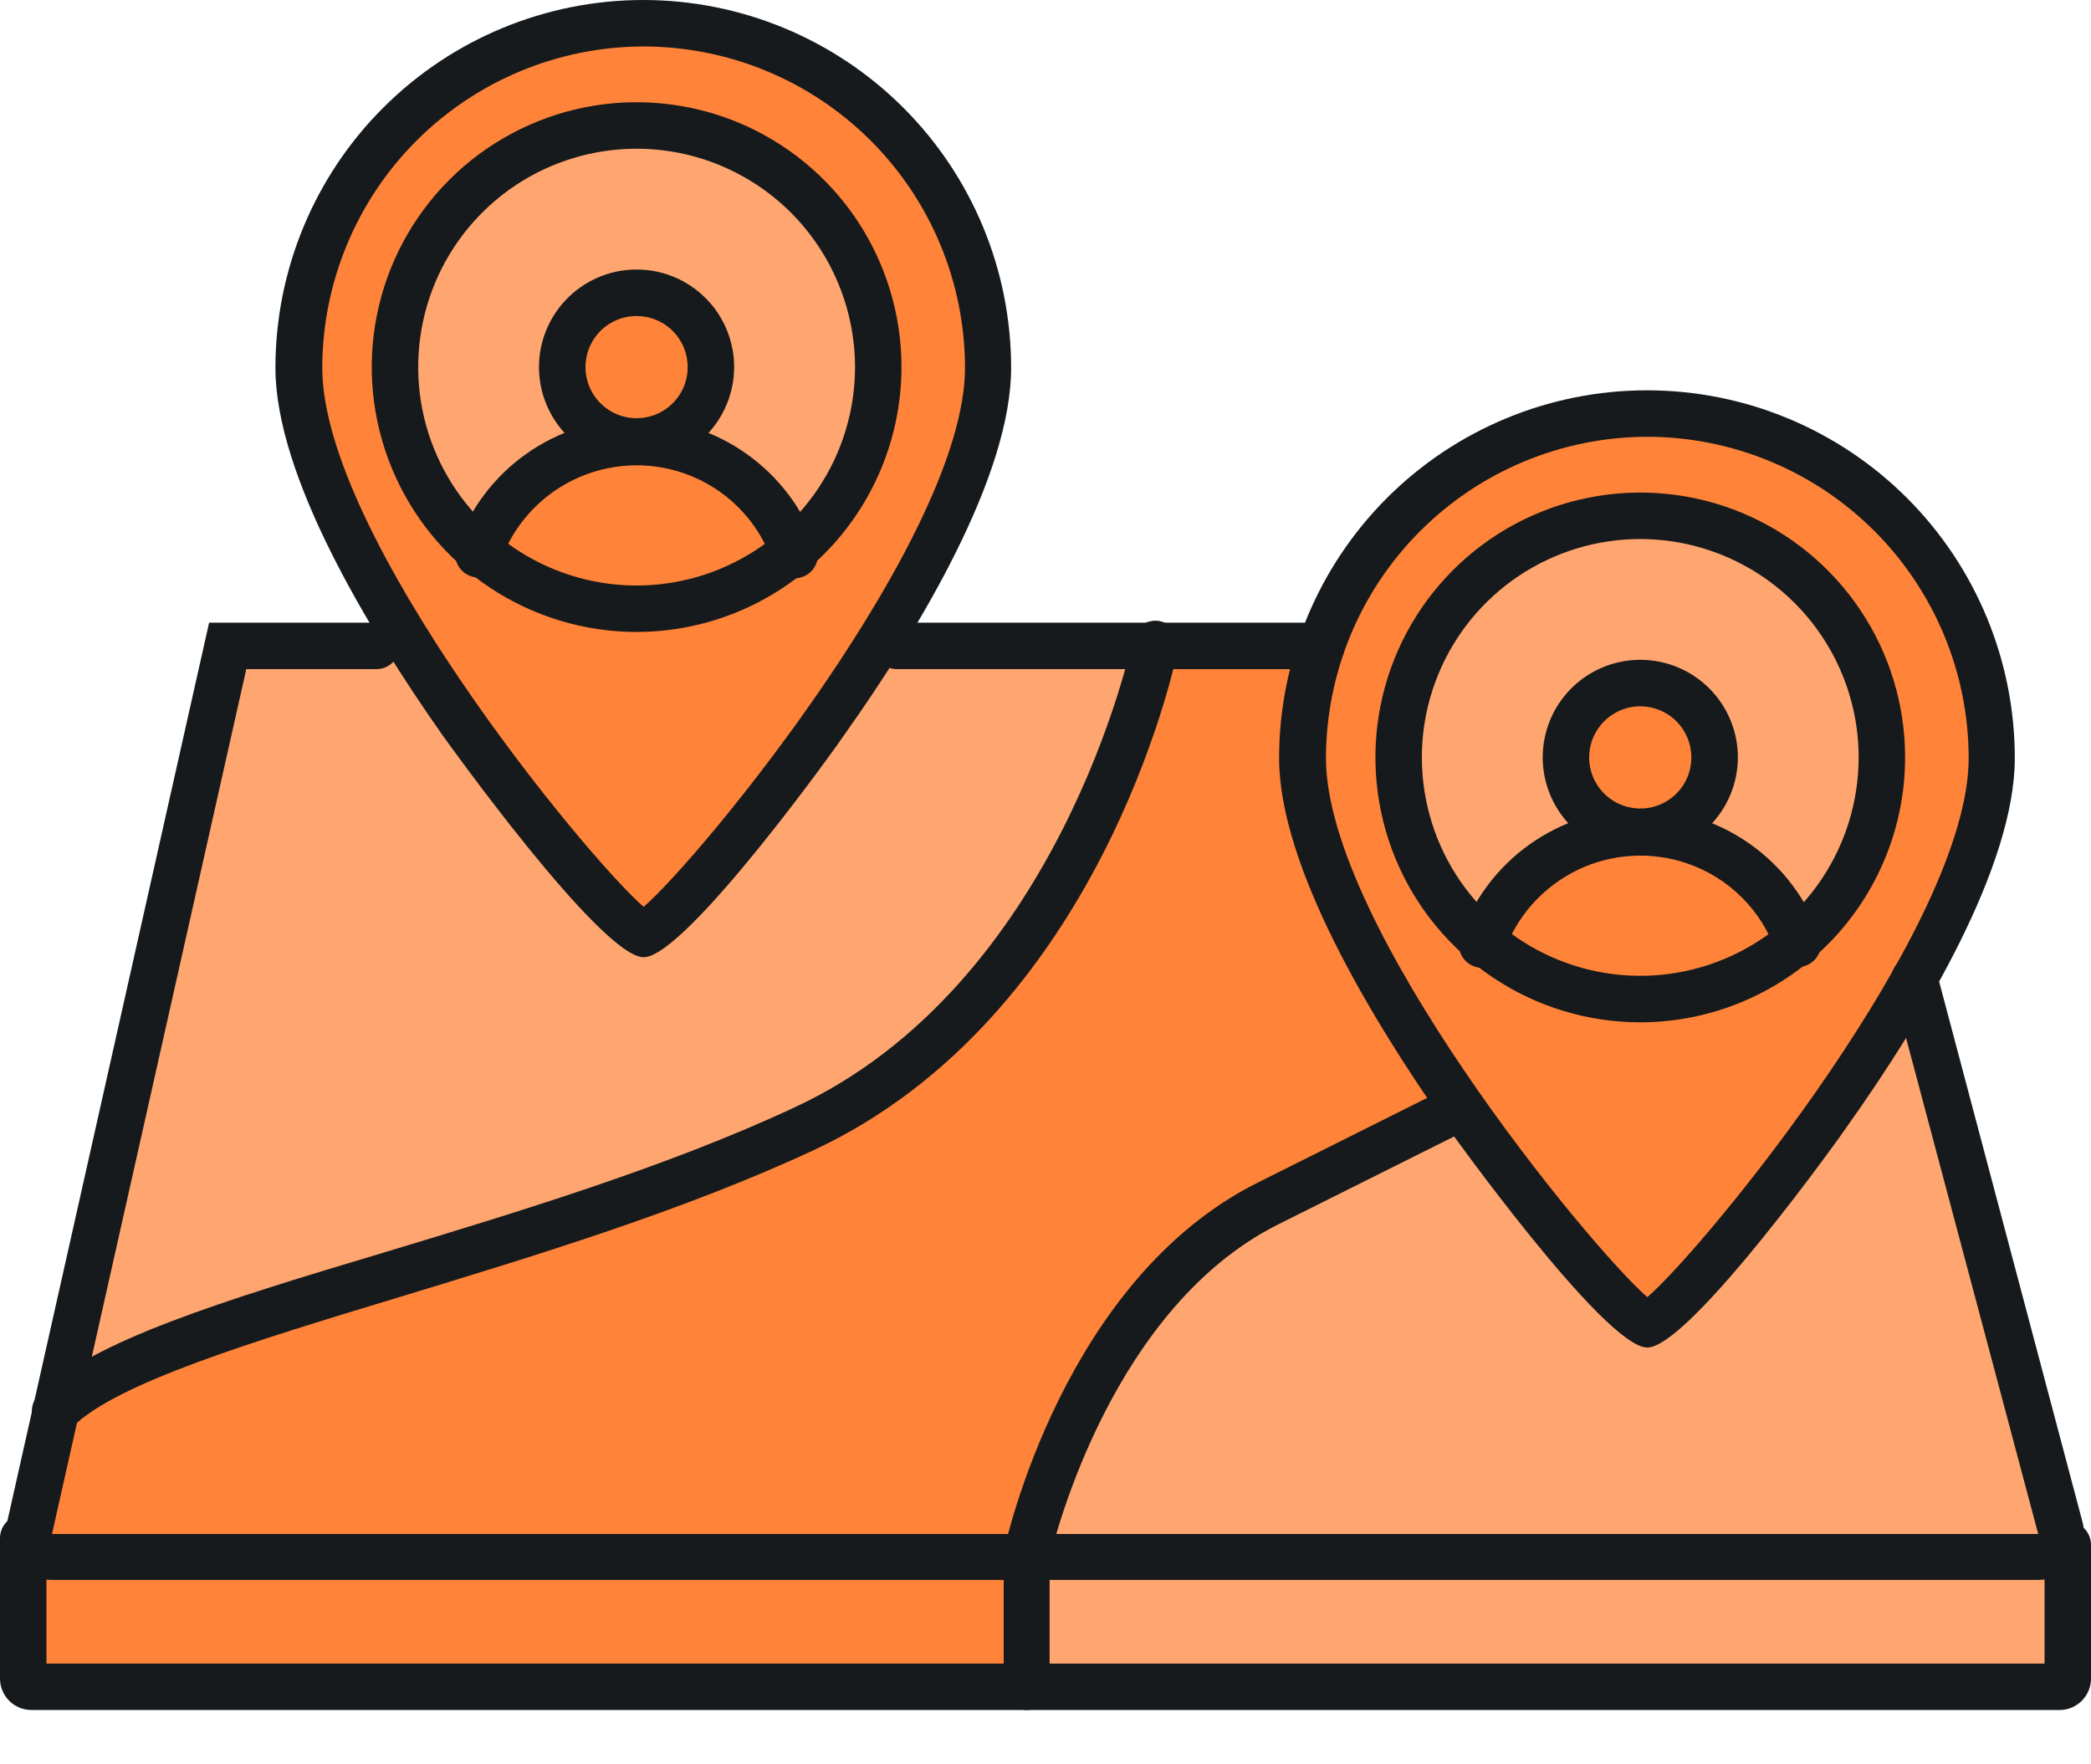 <svg width="32" height="27" viewBox="0 0 32 27" fill="none" xmlns="http://www.w3.org/2000/svg">
<path d="M13.369 5.168L13.201 4.125H14.768L15.087 6.087L13.503 9.671L12.388 9.176L12.083 8.479L13.369 6.087V5.168Z" fill="#FF8338"/>
<path d="M9.264 6.838L7.202 8.249L5.933 5.973L7.185 2.941L9.552 1.883L11.915 2.551L13.252 4.557L15.087 4.528L13.084 1.382L9.384 0.242L6.4 1.564L4.625 4.247V6.684L7.492 11.79L9.702 14.296L12.513 11.318L14.003 8.838L11.944 8.172L10.886 7.111L10.524 6.517L10.775 5.501L9.856 4.443L8.715 4.835L8.547 6.198L9.264 6.838Z" fill="#FF8338"/>
<path d="M9.114 6.773L7.202 8.249L6.036 6.124L6.758 3.118L9.114 1.948H10.877L13.178 3.86L13.369 6.087L12.248 8.385H11.915L11.452 7.111L10.283 6.684L10.951 5.808L10.692 4.836L9.264 4.639L8.596 5.271L8.835 6.252L9.114 6.773Z" fill="#FFA670"/>
<path d="M28.729 11.142L28.561 10.098H30.128L30.447 12.06L28.863 15.644L27.747 15.149L27.443 14.453L28.729 12.06V11.142Z" fill="#FF8338"/>
<path d="M24.624 12.811L22.565 14.222L21.294 11.947L22.545 8.914L24.912 7.856L27.275 8.525L28.61 10.53L30.447 10.502L28.445 7.356L24.744 6.215L21.76 7.538L19.985 10.22V12.658L22.849 17.764L25.062 20.267L27.873 17.291L29.363 14.811L27.304 14.145L26.246 13.084L25.884 12.49L26.135 11.475L25.216 10.416L24.075 10.809L23.908 12.171L24.624 12.811Z" fill="#FF8338"/>
<path d="M24.474 12.746L22.565 14.222L21.396 12.098L22.119 9.091L24.474 7.922H26.237L28.538 9.833L28.729 12.06L27.608 14.359H27.276L26.812 13.085L25.643 12.658L26.311 11.782L26.049 10.809L24.624 10.613L23.956 11.244L24.195 12.226L24.474 12.746Z" fill="#FFA670"/>
<path d="M31.616 23.782H0.284V25.563H31.616V23.782Z" fill="#FFA670"/>
<path d="M6.4 9.884L9.85 14.182L13.613 9.884L20.292 9.671L19.902 12.123L23.324 18.387L25.21 20.139L27.164 17.968L29.155 15.158L31.616 23.672L0.193 23.851L3.373 10.027L6.4 9.884Z" fill="#FFA670"/>
<path d="M17.704 9.816L15.903 14.009L14.032 16.233L10.931 17.923L2.66 20.48L0.757 21.404L0.284 23.691V25.879L15.755 25.805L16 22.502L17.897 19.442L22.326 16.853L19.985 12.797L20.039 9.816H17.704Z" fill="#FF8338"/>
<path d="M9.85 14.649C9.196 14.649 6.801 11.29 6.775 11.255C5.612 9.6 4.215 7.273 4.215 5.629C4.215 4.136 4.808 2.704 5.864 1.649C6.92 0.593 8.352 0 9.844 0C11.337 0 12.769 0.593 13.825 1.649C14.881 2.704 15.474 4.136 15.474 5.629C15.474 7.279 14.083 9.611 12.914 11.255C12.899 11.29 10.504 14.649 9.85 14.649ZM9.85 0.711C8.546 0.713 7.296 1.231 6.374 2.153C5.452 3.075 4.934 4.325 4.932 5.629C4.932 8.189 8.954 13.099 9.85 13.878C10.746 13.104 14.768 8.189 14.768 5.629C14.767 4.325 14.248 3.075 13.326 2.153C12.404 1.231 11.154 0.713 9.85 0.711Z" fill="#171A1C"/>
<path d="M9.742 9.671C8.941 9.671 8.157 9.433 7.49 8.988C6.824 8.543 6.304 7.91 5.998 7.169C5.691 6.428 5.61 5.613 5.767 4.827C5.923 4.041 6.309 3.319 6.876 2.752C7.443 2.185 8.165 1.799 8.952 1.642C9.738 1.486 10.553 1.566 11.293 1.873C12.034 2.18 12.667 2.699 13.113 3.366C13.558 4.032 13.796 4.816 13.796 5.618C13.795 6.693 13.368 7.723 12.608 8.483C11.848 9.243 10.817 9.67 9.742 9.671ZM9.742 2.276C9.081 2.276 8.435 2.472 7.885 2.839C7.336 3.206 6.907 3.728 6.654 4.339C6.402 4.949 6.335 5.622 6.464 6.27C6.593 6.918 6.912 7.514 7.379 7.981C7.846 8.449 8.442 8.767 9.09 8.896C9.739 9.025 10.411 8.959 11.021 8.706C11.632 8.453 12.154 8.024 12.521 7.475C12.889 6.925 13.085 6.279 13.085 5.618C13.084 4.732 12.731 3.882 12.105 3.255C11.478 2.629 10.629 2.276 9.742 2.276Z" fill="#171A1C"/>
<path d="M9.742 7.111C9.447 7.111 9.158 7.024 8.912 6.86C8.667 6.695 8.475 6.462 8.362 6.189C8.249 5.916 8.22 5.616 8.277 5.327C8.335 5.037 8.477 4.771 8.686 4.562C8.895 4.353 9.161 4.211 9.451 4.153C9.74 4.096 10.041 4.125 10.314 4.238C10.586 4.351 10.82 4.543 10.984 4.788C11.148 5.034 11.235 5.322 11.235 5.618C11.235 6.014 11.077 6.393 10.797 6.673C10.517 6.953 10.138 7.11 9.742 7.111ZM9.742 4.836C9.587 4.836 9.436 4.881 9.308 4.967C9.179 5.053 9.079 5.176 9.019 5.319C8.96 5.461 8.945 5.619 8.975 5.77C9.005 5.922 9.08 6.062 9.189 6.171C9.298 6.28 9.438 6.355 9.59 6.385C9.741 6.415 9.899 6.4 10.041 6.341C10.184 6.281 10.307 6.181 10.393 6.052C10.479 5.924 10.524 5.773 10.524 5.618C10.524 5.41 10.442 5.211 10.295 5.065C10.149 4.918 9.95 4.836 9.742 4.836Z" fill="#171A1C"/>
<path d="M7.322 8.838C7.282 8.838 7.242 8.831 7.205 8.818C7.116 8.787 7.043 8.722 7.002 8.637C6.961 8.552 6.955 8.455 6.986 8.366C7.185 7.794 7.557 7.298 8.05 6.948C8.544 6.597 9.134 6.409 9.739 6.409C10.345 6.409 10.935 6.597 11.428 6.948C11.922 7.298 12.294 7.794 12.493 8.366C12.51 8.41 12.518 8.458 12.517 8.505C12.515 8.553 12.504 8.6 12.484 8.643C12.464 8.687 12.435 8.726 12.4 8.758C12.365 8.79 12.323 8.814 12.278 8.83C12.233 8.846 12.185 8.852 12.137 8.849C12.09 8.846 12.043 8.833 12.001 8.811C11.958 8.79 11.92 8.76 11.889 8.723C11.859 8.687 11.835 8.644 11.822 8.599C11.713 8.284 11.535 7.999 11.3 7.764C11.065 7.529 10.779 7.35 10.465 7.242C9.912 7.051 9.307 7.087 8.781 7.341C8.255 7.595 7.851 8.047 7.657 8.599C7.633 8.669 7.588 8.729 7.528 8.772C7.468 8.815 7.396 8.838 7.322 8.838Z" fill="#171A1C"/>
<path d="M25.21 20.622C24.556 20.622 22.161 17.263 22.135 17.229C20.972 15.573 19.575 13.247 19.575 11.602C19.575 10.11 20.169 8.678 21.224 7.622C22.28 6.566 23.712 5.973 25.205 5.973C26.698 5.973 28.129 6.566 29.185 7.622C30.241 8.678 30.834 10.11 30.834 11.602C30.834 13.252 29.443 15.585 28.274 17.229C28.259 17.263 25.864 20.622 25.21 20.622ZM25.21 6.684C23.906 6.686 22.656 7.205 21.734 8.127C20.812 9.049 20.294 10.299 20.292 11.602C20.292 14.162 24.314 19.072 25.21 19.851C26.106 19.078 30.128 14.162 30.128 11.602C30.127 10.299 29.608 9.049 28.686 8.127C27.764 7.205 26.514 6.686 25.21 6.684Z" fill="#171A1C"/>
<path d="M25.102 15.645C24.3 15.645 23.517 15.407 22.85 14.961C22.184 14.516 21.664 13.883 21.357 13.142C21.051 12.402 20.97 11.587 21.127 10.8C21.283 10.014 21.669 9.292 22.236 8.725C22.803 8.158 23.525 7.772 24.311 7.616C25.098 7.459 25.913 7.54 26.653 7.846C27.394 8.153 28.027 8.673 28.472 9.339C28.918 10.006 29.155 10.79 29.155 11.591C29.155 12.666 28.727 13.697 27.968 14.457C27.207 15.216 26.177 15.644 25.102 15.645ZM25.102 8.249C24.441 8.249 23.795 8.445 23.245 8.812C22.696 9.179 22.267 9.701 22.014 10.312C21.761 10.923 21.695 11.595 21.824 12.243C21.953 12.892 22.271 13.487 22.739 13.954C23.206 14.422 23.802 14.74 24.45 14.869C25.099 14.998 25.77 14.932 26.381 14.679C26.992 14.426 27.514 13.998 27.881 13.448C28.248 12.898 28.444 12.252 28.444 11.591C28.444 10.705 28.091 9.855 27.465 9.229C26.838 8.602 25.988 8.25 25.102 8.249Z" fill="#171A1C"/>
<path d="M25.102 13.084C24.807 13.084 24.518 12.997 24.273 12.833C24.027 12.669 23.836 12.435 23.723 12.162C23.61 11.89 23.58 11.589 23.638 11.3C23.695 11.01 23.837 10.744 24.046 10.535C24.255 10.326 24.521 10.184 24.811 10.126C25.101 10.069 25.401 10.098 25.674 10.211C25.947 10.324 26.18 10.516 26.344 10.761C26.508 11.007 26.596 11.296 26.596 11.591C26.595 11.987 26.437 12.366 26.157 12.646C25.877 12.926 25.498 13.084 25.102 13.084ZM25.102 10.809C24.948 10.809 24.796 10.855 24.668 10.941C24.539 11.027 24.439 11.149 24.38 11.292C24.32 11.435 24.305 11.592 24.335 11.744C24.365 11.895 24.44 12.035 24.549 12.144C24.659 12.254 24.798 12.328 24.95 12.358C25.101 12.388 25.259 12.373 25.402 12.314C25.544 12.255 25.667 12.154 25.753 12.026C25.839 11.897 25.884 11.746 25.884 11.591C25.884 11.383 25.802 11.185 25.655 11.038C25.509 10.891 25.31 10.809 25.102 10.809Z" fill="#171A1C"/>
<path d="M22.682 14.811C22.642 14.811 22.602 14.805 22.565 14.791C22.476 14.76 22.403 14.695 22.362 14.61C22.321 14.526 22.315 14.428 22.346 14.339C22.545 13.767 22.917 13.272 23.41 12.921C23.904 12.57 24.494 12.382 25.099 12.382C25.705 12.382 26.295 12.57 26.788 12.921C27.282 13.272 27.654 13.767 27.853 14.339C27.88 14.427 27.872 14.522 27.83 14.604C27.789 14.686 27.717 14.749 27.63 14.779C27.543 14.81 27.447 14.805 27.364 14.766C27.28 14.728 27.215 14.658 27.182 14.572C27.073 14.258 26.895 13.972 26.66 13.737C26.425 13.502 26.139 13.323 25.825 13.215C25.273 13.024 24.667 13.06 24.141 13.314C23.615 13.569 23.211 14.021 23.017 14.572C22.994 14.642 22.948 14.703 22.888 14.746C22.828 14.789 22.756 14.812 22.682 14.811Z" fill="#171A1C"/>
<path d="M31.192 24.178H0.788C0.669 24.178 0.552 24.148 0.448 24.091C0.344 24.034 0.257 23.951 0.193 23.851C0.095 23.694 0.062 23.505 0.102 23.324L3.2 9.529H5.76C5.854 9.529 5.945 9.566 6.011 9.633C6.078 9.7 6.116 9.79 6.116 9.884C6.116 9.979 6.078 10.069 6.011 10.136C5.945 10.203 5.854 10.24 5.76 10.24H3.769L0.796 23.475H31.192L28.954 15.075C28.942 15.03 28.939 14.983 28.945 14.937C28.951 14.89 28.966 14.846 28.99 14.805C29.014 14.765 29.045 14.73 29.082 14.701C29.119 14.673 29.162 14.652 29.207 14.64C29.252 14.628 29.299 14.625 29.345 14.632C29.392 14.638 29.436 14.653 29.477 14.677C29.517 14.7 29.552 14.732 29.581 14.769C29.609 14.806 29.63 14.848 29.642 14.893L31.872 23.299C31.887 23.358 31.894 23.419 31.895 23.481C31.893 23.666 31.819 23.843 31.687 23.974C31.555 24.105 31.378 24.178 31.192 24.178Z" fill="#171A1C"/>
<path d="M20.224 10.24H13.725C13.63 10.24 13.54 10.203 13.473 10.136C13.406 10.069 13.369 9.979 13.369 9.884C13.369 9.79 13.406 9.7 13.473 9.633C13.54 9.566 13.63 9.529 13.725 9.529H20.224C20.318 9.529 20.409 9.566 20.475 9.633C20.542 9.7 20.58 9.79 20.58 9.884C20.58 9.979 20.542 10.069 20.475 10.136C20.409 10.203 20.318 10.24 20.224 10.24Z" fill="#171A1C"/>
<path d="M31.519 26.169H0.481C0.353 26.169 0.231 26.118 0.141 26.028C0.051 25.938 0 25.816 0 25.688L0 23.538C0 23.443 0.037 23.353 0.104 23.286C0.171 23.22 0.261 23.182 0.356 23.182C0.45 23.182 0.54 23.22 0.607 23.286C0.674 23.353 0.711 23.443 0.711 23.538V25.458H31.289V23.64C31.289 23.546 31.326 23.455 31.393 23.389C31.46 23.322 31.55 23.285 31.644 23.285C31.739 23.285 31.829 23.322 31.896 23.389C31.962 23.455 32 23.546 32 23.64V25.688C32 25.816 31.949 25.938 31.859 26.028C31.769 26.118 31.647 26.169 31.519 26.169Z" fill="#171A1C"/>
<path d="M0.853 21.948C0.781 21.95 0.71 21.93 0.65 21.89C0.59 21.851 0.543 21.794 0.515 21.728C0.488 21.661 0.481 21.588 0.496 21.517C0.511 21.447 0.548 21.383 0.6 21.333C1.397 20.528 3.388 19.911 5.911 19.157C7.928 18.546 10.214 17.855 12.152 16.95C16.213 15.075 17.317 9.864 17.328 9.813C17.334 9.764 17.35 9.717 17.375 9.675C17.4 9.632 17.433 9.595 17.473 9.566C17.513 9.537 17.558 9.517 17.607 9.507C17.655 9.496 17.705 9.496 17.753 9.506C17.801 9.516 17.847 9.536 17.887 9.564C17.927 9.593 17.961 9.629 17.986 9.671C18.012 9.714 18.028 9.761 18.034 9.81C18.041 9.859 18.036 9.908 18.022 9.955C17.977 10.183 16.831 15.559 12.453 17.601C10.462 18.529 8.155 19.228 6.118 19.848C3.886 20.525 1.775 21.165 1.107 21.84C1.074 21.873 1.034 21.901 0.991 21.919C0.947 21.938 0.901 21.947 0.853 21.948Z" fill="#171A1C"/>
<path d="M15.716 26.169C15.621 26.169 15.531 26.131 15.464 26.065C15.398 25.998 15.36 25.908 15.36 25.813V23.748C15.397 23.578 16.282 19.581 19.246 18.099L22.09 16.677C22.132 16.656 22.177 16.644 22.224 16.64C22.271 16.637 22.318 16.643 22.362 16.658C22.406 16.672 22.447 16.696 22.483 16.727C22.518 16.757 22.547 16.794 22.568 16.836C22.589 16.878 22.601 16.924 22.605 16.97C22.608 17.017 22.602 17.064 22.587 17.108C22.573 17.153 22.549 17.194 22.518 17.229C22.488 17.264 22.451 17.293 22.409 17.314L19.564 18.736C17.038 19.999 16.151 23.478 16.063 23.856V25.808C16.064 25.901 16.029 25.992 15.964 26.06C15.899 26.127 15.809 26.167 15.716 26.169Z" fill="#171A1C"/>
</svg>
